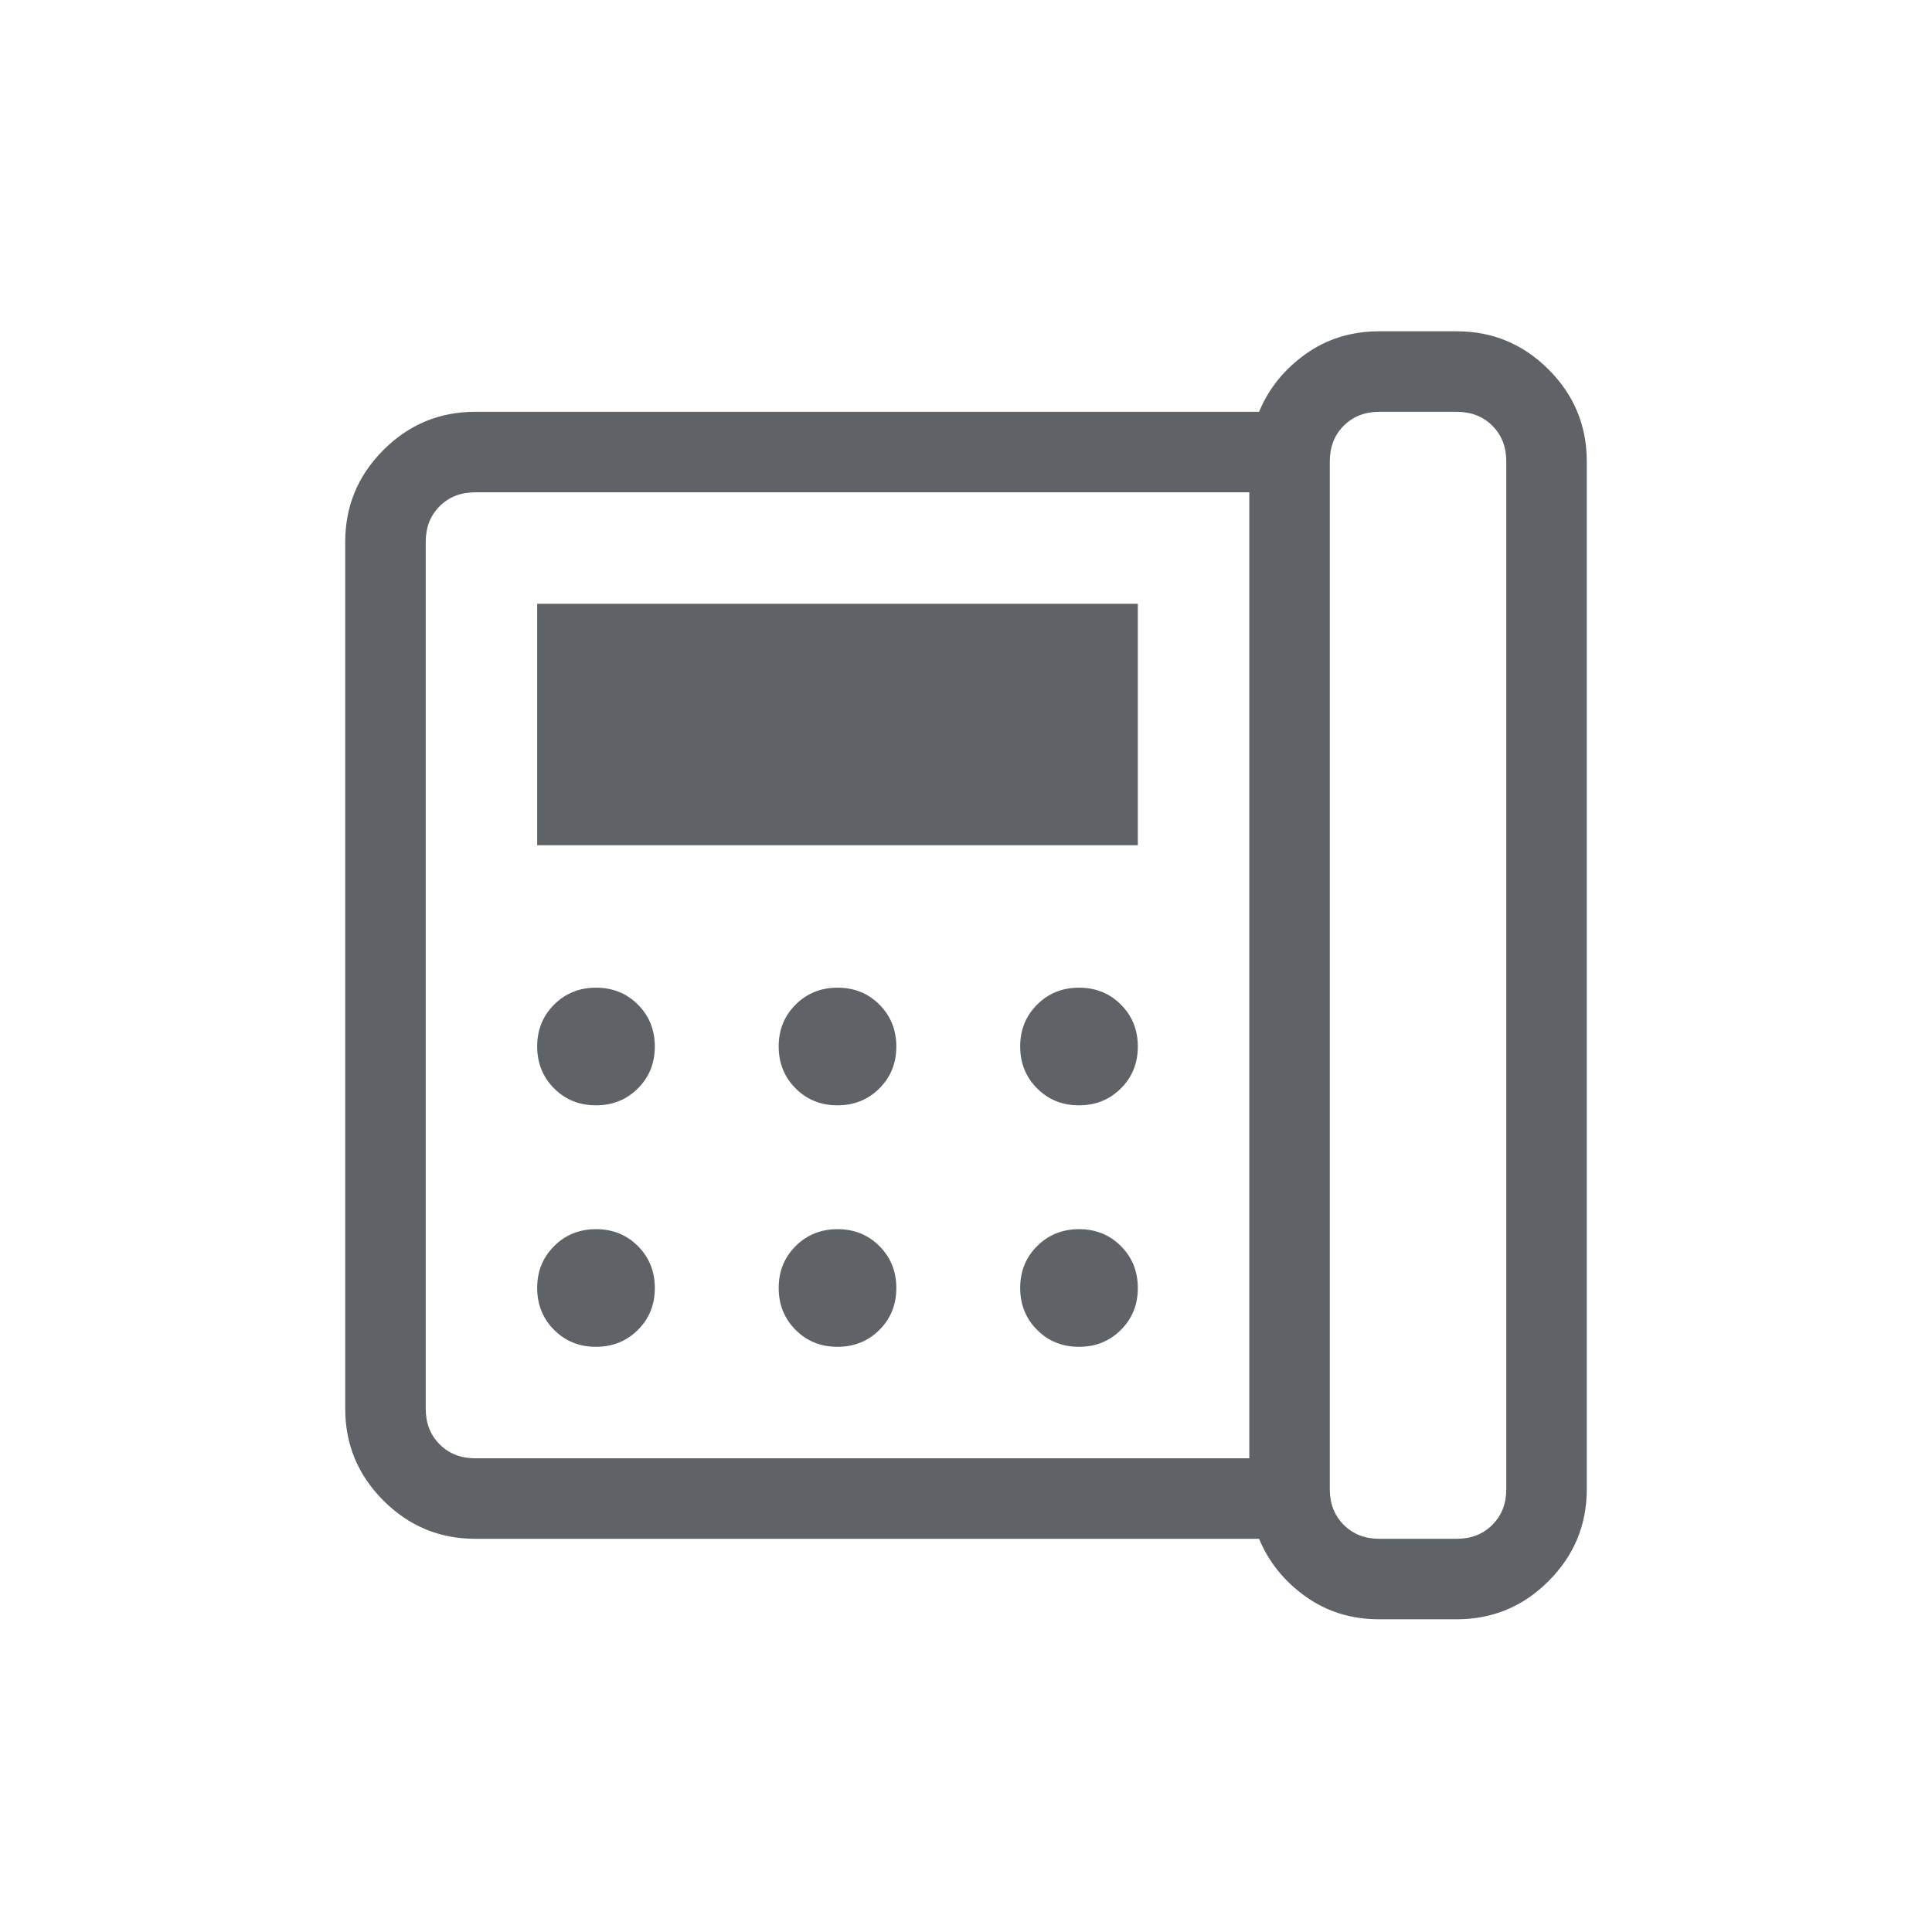 <svg xmlns="http://www.w3.org/2000/svg" height="24px" viewBox="0 -960 960 960" width="24px" fill="#5f6368"><path d="M685.38-195.38h38.47q10.77 0 17.69-6.93 6.92-6.92 6.92-17.69v-510.77q0-10.77-6.92-17.69-6.92-6.92-17.69-6.92h-38.47q-10.76 0-17.69 6.92-6.92 6.92-6.92 17.69V-220q0 10.77 6.92 17.69 6.93 6.93 17.69 6.93ZM296.13-410.77q12.41 0 20.83-8.4 8.42-8.39 8.42-20.8t-8.39-20.84q-8.4-8.42-20.81-8.42-12.41 0-20.83 8.4-8.43 8.39-8.43 20.8t8.4 20.84q8.4 8.42 20.81 8.42Zm0 120q12.41 0 20.83-8.4 8.42-8.39 8.42-20.8t-8.39-20.84q-8.4-8.42-20.81-8.42-12.41 0-20.83 8.4-8.43 8.39-8.43 20.8t8.4 20.84q8.4 8.42 20.81 8.42ZM266.92-540h298.46v-120H266.92v120Zm149.21 129.23q12.41 0 20.83-8.4 8.42-8.39 8.42-20.8t-8.39-20.84q-8.4-8.42-20.81-8.42-12.41 0-20.83 8.4-8.43 8.39-8.43 20.8t8.4 20.84q8.4 8.42 20.81 8.42Zm0 120q12.41 0 20.83-8.4 8.42-8.39 8.42-20.8t-8.39-20.84q-8.4-8.42-20.81-8.42-12.41 0-20.83 8.4-8.43 8.39-8.43 20.8t8.4 20.84q8.4 8.42 20.81 8.42Zm120-120q12.41 0 20.83-8.4 8.42-8.39 8.42-20.8t-8.39-20.84q-8.4-8.42-20.81-8.42-12.41 0-20.83 8.4-8.43 8.39-8.43 20.8t8.4 20.84q8.4 8.42 20.81 8.42Zm0 120q12.41 0 20.83-8.4 8.42-8.39 8.42-20.8t-8.39-20.84q-8.4-8.42-20.81-8.42-12.41 0-20.83 8.4-8.43 8.39-8.43 20.8t8.4 20.84q8.4 8.42 20.81 8.42Zm84.64 55.39v-480H236.15q-10.77 0-17.69 6.92-6.92 6.92-6.92 17.69V-260q0 10.77 6.92 17.69 6.92 6.93 17.69 6.93h384.62Zm64.61 80q-20.86 0-36.74-11.39-15.87-11.38-23.02-28.61H236.15q-26.65 0-45.63-18.99-18.98-18.98-18.98-45.63v-430.77q0-26.65 18.98-45.63 18.98-18.98 45.63-18.98h389.47q7.15-17.24 23.02-28.62 15.88-11.38 36.74-11.38h38.47q26.65 0 45.63 18.98 18.98 18.98 18.98 45.63V-220q0 26.65-18.98 45.63-18.98 18.99-45.63 18.99h-38.47Zm-473.84-80v-480 480Z"/></svg>
